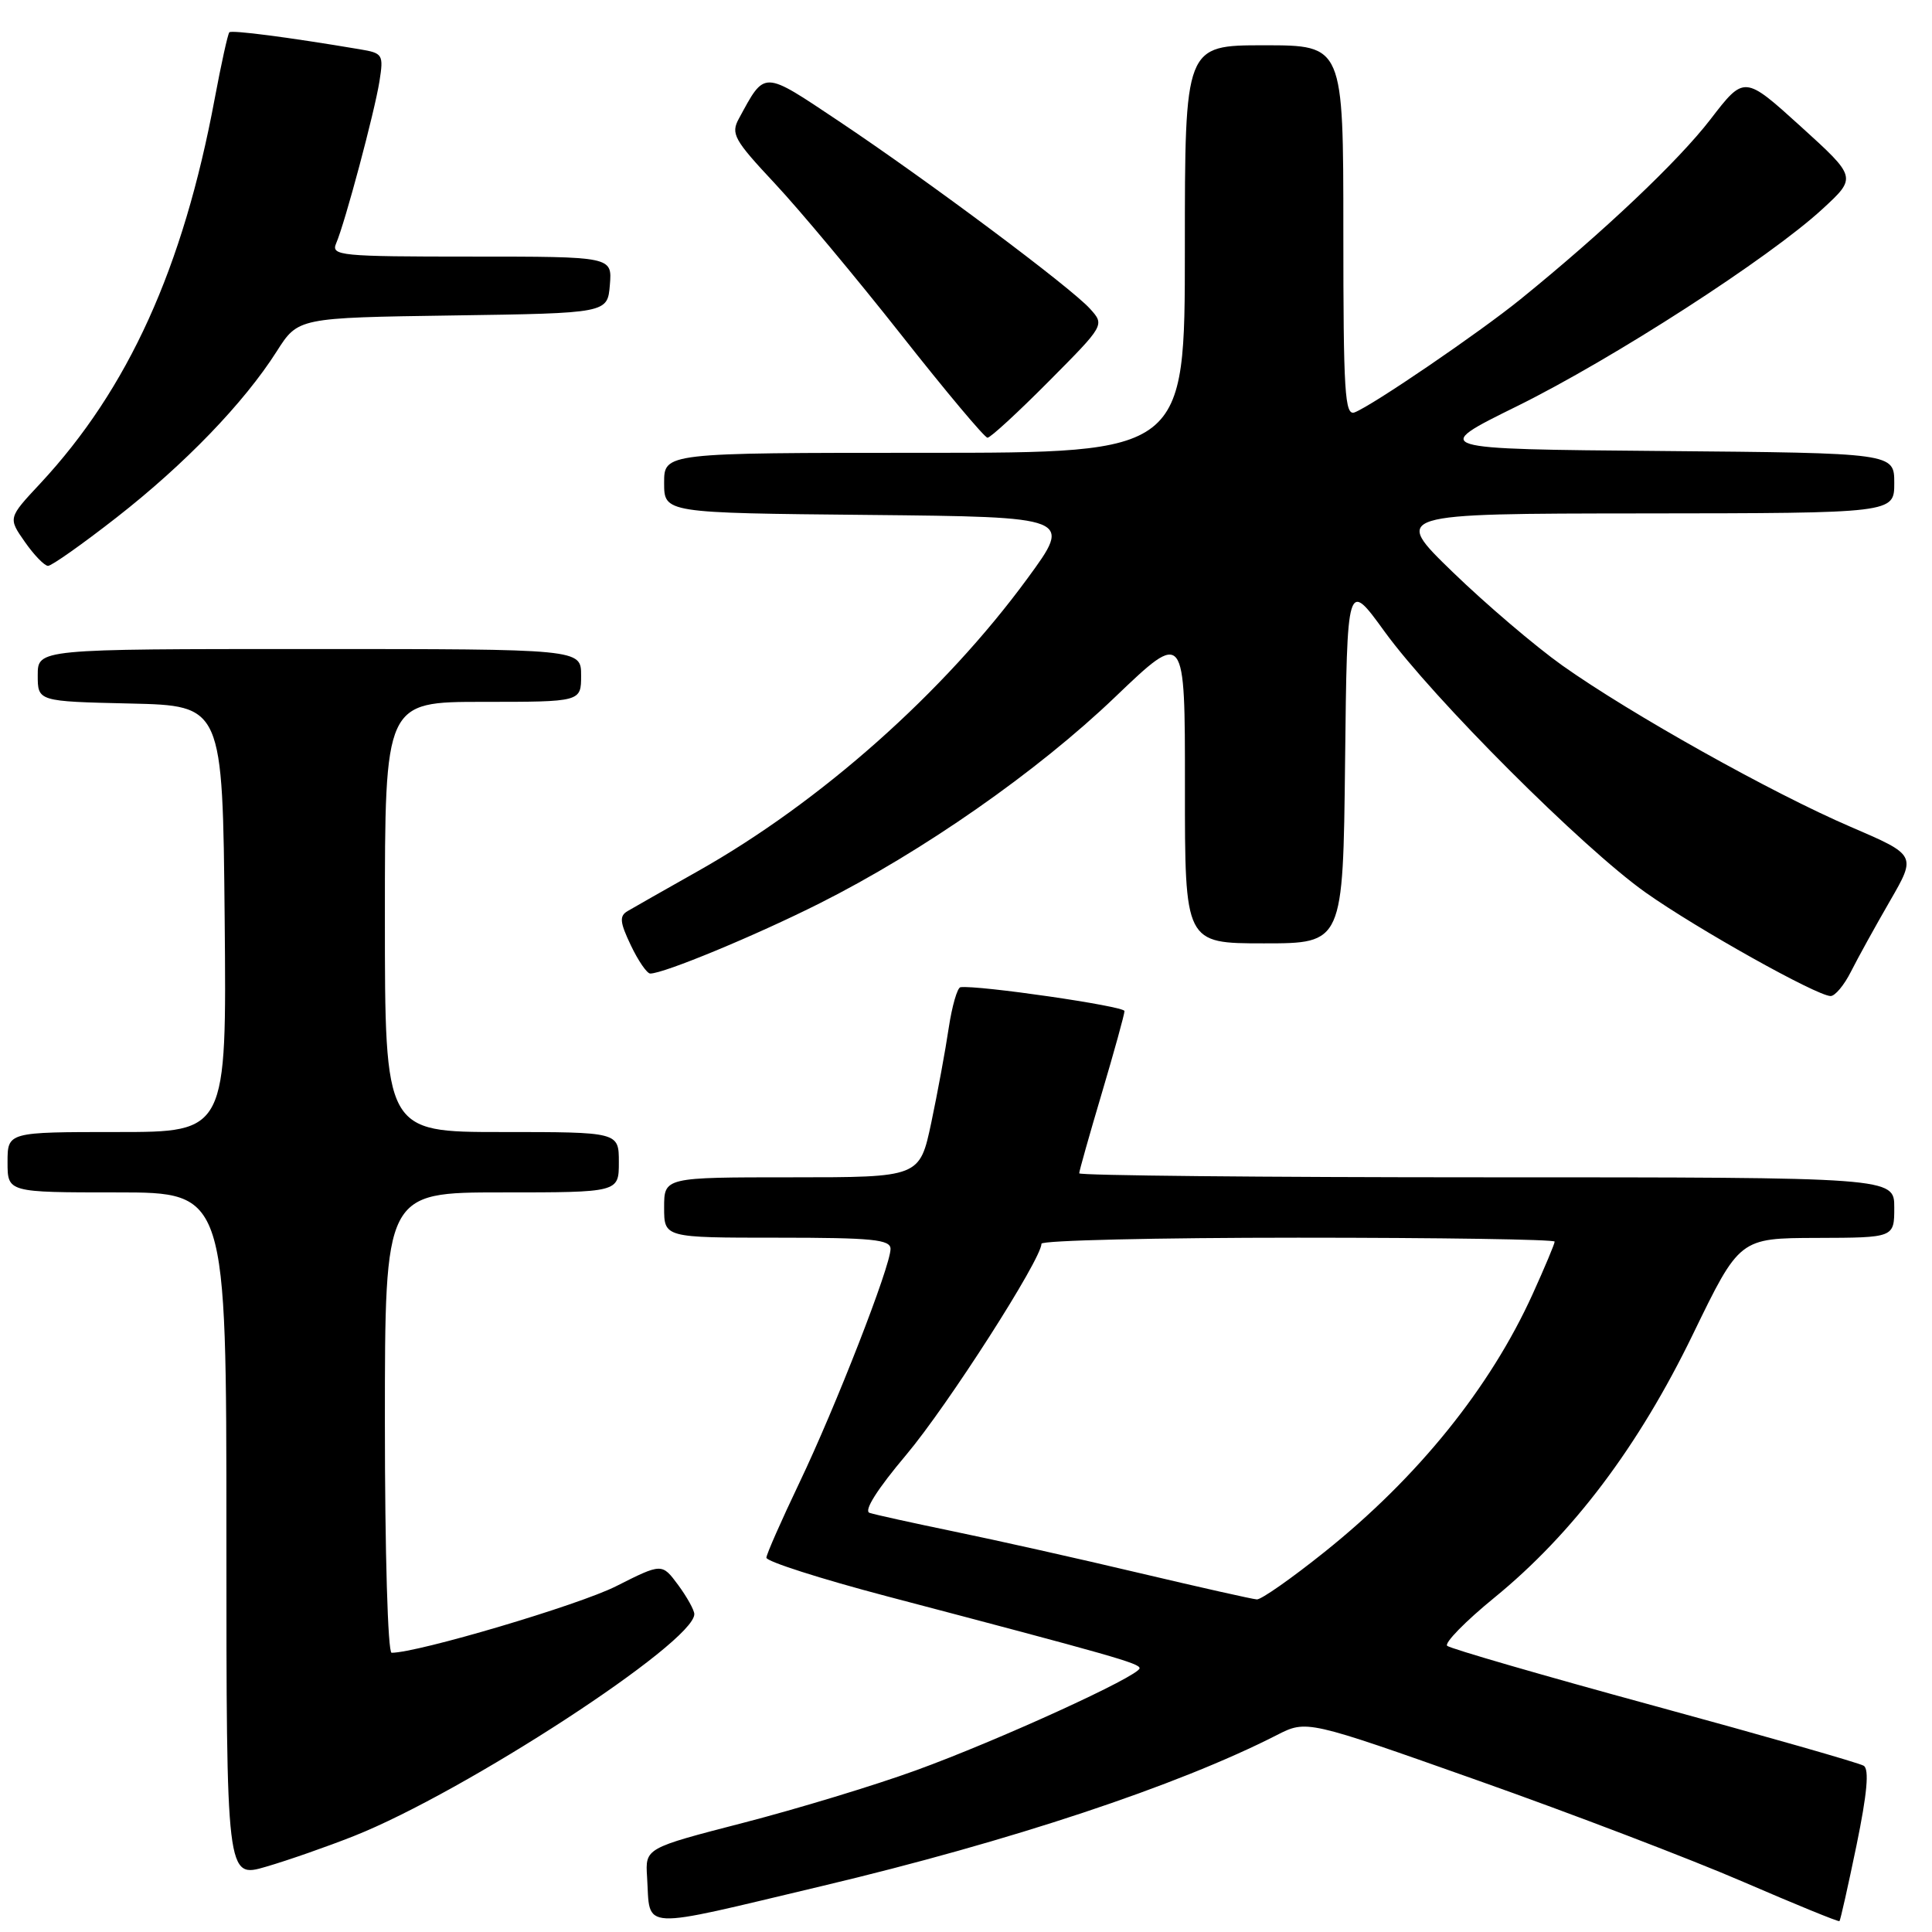 <?xml version="1.0" encoding="UTF-8" standalone="no"?>
<!DOCTYPE svg PUBLIC "-//W3C//DTD SVG 1.1//EN" "http://www.w3.org/Graphics/SVG/1.1/DTD/svg11.dtd" >
<svg xmlns="http://www.w3.org/2000/svg" xmlns:xlink="http://www.w3.org/1999/xlink" version="1.1" viewBox="0 0 256 256">
 <g >
 <path fill="currentColor"
d=" M 109.00 249.89 C 133.90 243.97 155.99 236.64 169.18 229.91 C 173.14 227.89 173.14 227.89 195.82 235.92 C 208.29 240.33 224.12 246.38 231.00 249.36 C 237.88 252.33 243.61 254.68 243.74 254.56 C 243.86 254.45 244.88 249.92 246.00 244.50 C 247.41 237.64 247.70 234.43 246.95 233.97 C 246.36 233.60 233.86 230.03 219.19 226.03 C 204.51 222.03 192.17 218.45 191.76 218.08 C 191.35 217.72 194.16 214.84 198.01 211.70 C 208.42 203.20 217.12 191.65 224.33 176.78 C 230.50 164.06 230.50 164.06 240.75 164.03 C 251.00 164.00 251.00 164.00 251.00 160.00 C 251.00 156.00 251.00 156.00 197.00 156.00 C 167.30 156.00 143.00 155.76 143.00 155.47 C 143.00 155.18 144.35 150.39 146.00 144.84 C 147.65 139.28 149.00 134.39 149.00 133.97 C 149.00 133.32 129.61 130.51 127.27 130.81 C 126.85 130.87 126.15 133.30 125.71 136.21 C 125.28 139.12 124.24 144.76 123.40 148.75 C 121.86 156.00 121.86 156.00 104.93 156.00 C 88.00 156.00 88.00 156.00 88.00 160.00 C 88.00 164.00 88.00 164.00 103.00 164.00 C 115.61 164.00 118.00 164.24 118.00 165.49 C 118.00 167.77 110.72 186.44 105.91 196.50 C 103.55 201.45 101.58 205.90 101.55 206.40 C 101.52 206.89 108.70 209.19 117.50 211.51 C 147.52 219.41 151.00 220.40 151.00 221.05 C 151.00 222.07 132.21 230.65 121.34 234.59 C 115.93 236.56 105.65 239.68 98.50 241.53 C 85.50 244.89 85.50 244.89 85.74 248.70 C 86.20 255.87 84.25 255.77 109.00 249.89 Z  M 46.88 243.29 C 61.59 237.46 92.00 217.64 92.00 213.88 C 92.00 213.35 91.03 211.61 89.86 210.02 C 87.71 207.12 87.71 207.12 81.64 210.18 C 76.70 212.68 55.37 219.00 51.89 219.00 C 51.39 219.00 51.00 205.74 51.00 188.50 C 51.00 158.00 51.00 158.00 66.50 158.00 C 82.00 158.00 82.00 158.00 82.00 154.00 C 82.00 150.00 82.00 150.00 66.50 150.00 C 51.00 150.00 51.00 150.00 51.00 121.50 C 51.00 93.00 51.00 93.00 64.00 93.00 C 77.00 93.00 77.00 93.00 77.00 89.50 C 77.00 86.00 77.00 86.00 41.00 86.00 C 5.00 86.00 5.00 86.00 5.00 89.47 C 5.00 92.94 5.00 92.94 17.25 93.22 C 29.50 93.50 29.50 93.50 29.77 121.75 C 30.03 150.00 30.03 150.00 15.52 150.00 C 1.00 150.00 1.00 150.00 1.00 154.00 C 1.00 158.00 1.00 158.00 15.50 158.00 C 30.00 158.00 30.00 158.00 30.00 203.45 C 30.00 248.89 30.00 248.89 35.25 247.35 C 38.14 246.51 43.37 244.68 46.88 243.29 Z  M 245.26 128.75 C 246.16 126.96 248.48 122.76 250.42 119.40 C 253.94 113.31 253.94 113.31 245.22 109.56 C 234.83 105.10 216.05 94.59 207.00 88.17 C 203.43 85.63 196.90 80.07 192.50 75.81 C 184.50 68.06 184.50 68.06 217.75 68.03 C 251.00 68.00 251.00 68.00 251.00 64.01 C 251.00 60.03 251.00 60.03 220.25 59.76 C 189.50 59.50 189.50 59.50 201.00 53.83 C 213.75 47.54 234.43 34.19 241.48 27.70 C 246.04 23.50 246.04 23.50 238.59 16.74 C 231.13 9.98 231.13 9.98 226.64 15.82 C 222.38 21.35 212.51 30.70 201.50 39.63 C 196.00 44.09 181.86 53.73 179.50 54.64 C 178.19 55.14 178.00 52.05 178.00 30.61 C 178.00 6.00 178.00 6.00 167.50 6.00 C 157.00 6.00 157.00 6.00 157.00 33.00 C 157.00 60.00 157.00 60.00 122.50 60.00 C 88.00 60.00 88.00 60.00 88.00 63.98 C 88.00 67.97 88.00 67.97 115.05 68.23 C 142.11 68.50 142.11 68.50 136.14 76.65 C 125.08 91.75 108.72 106.28 92.46 115.44 C 88.08 117.91 83.89 120.29 83.15 120.73 C 82.05 121.38 82.13 122.20 83.59 125.26 C 84.57 127.32 85.73 129.00 86.16 129.00 C 87.97 129.00 100.11 123.97 108.60 119.70 C 122.27 112.83 137.46 102.23 147.78 92.34 C 157.02 83.50 157.02 83.50 157.01 104.25 C 157.00 125.00 157.00 125.00 167.48 125.00 C 177.96 125.00 177.96 125.00 178.23 100.92 C 178.50 76.84 178.50 76.84 183.45 83.67 C 189.91 92.57 209.71 112.36 218.06 118.27 C 224.89 123.10 240.72 131.95 242.56 131.98 C 243.15 131.99 244.36 130.54 245.26 128.75 Z  M 15.43 68.58 C 24.51 61.49 32.32 53.39 36.66 46.57 C 39.50 42.10 39.50 42.10 60.00 41.80 C 80.50 41.50 80.50 41.50 80.81 37.75 C 81.12 34.00 81.12 34.00 62.45 34.00 C 45.05 34.00 43.84 33.88 44.54 32.25 C 45.72 29.51 49.62 14.90 50.28 10.78 C 50.84 7.22 50.73 7.04 47.68 6.53 C 38.25 4.94 30.70 3.96 30.39 4.28 C 30.19 4.48 29.32 8.43 28.45 13.07 C 24.27 35.51 16.99 51.55 5.33 64.07 C 1.07 68.63 1.07 68.63 3.29 71.80 C 4.50 73.54 5.89 74.97 6.36 74.98 C 6.83 74.99 10.91 72.11 15.43 68.58 Z  M 138.96 50.54 C 146.38 43.07 146.38 43.07 144.44 40.92 C 141.90 38.09 122.97 23.95 111.17 16.07 C 100.98 9.27 101.41 9.28 97.91 15.71 C 96.81 17.72 97.25 18.52 102.65 24.29 C 105.93 27.79 113.45 36.80 119.38 44.32 C 125.31 51.85 130.47 58.00 130.85 58.00 C 131.24 58.00 134.89 54.64 138.96 50.54 Z  M 151.00 208.44 C 143.03 206.55 132.00 204.08 126.50 202.95 C 121.00 201.81 115.93 200.70 115.22 200.46 C 114.42 200.20 116.23 197.34 120.08 192.77 C 125.56 186.26 138.00 166.85 138.00 164.80 C 138.00 164.36 153.30 164.00 172.00 164.00 C 190.70 164.00 206.00 164.23 206.00 164.52 C 206.00 164.81 204.69 167.93 203.09 171.46 C 197.47 183.85 187.90 195.73 175.54 205.62 C 171.16 209.13 167.11 211.97 166.54 211.93 C 165.97 211.90 158.97 210.32 151.00 208.44 Z "/>
</g>
</svg>